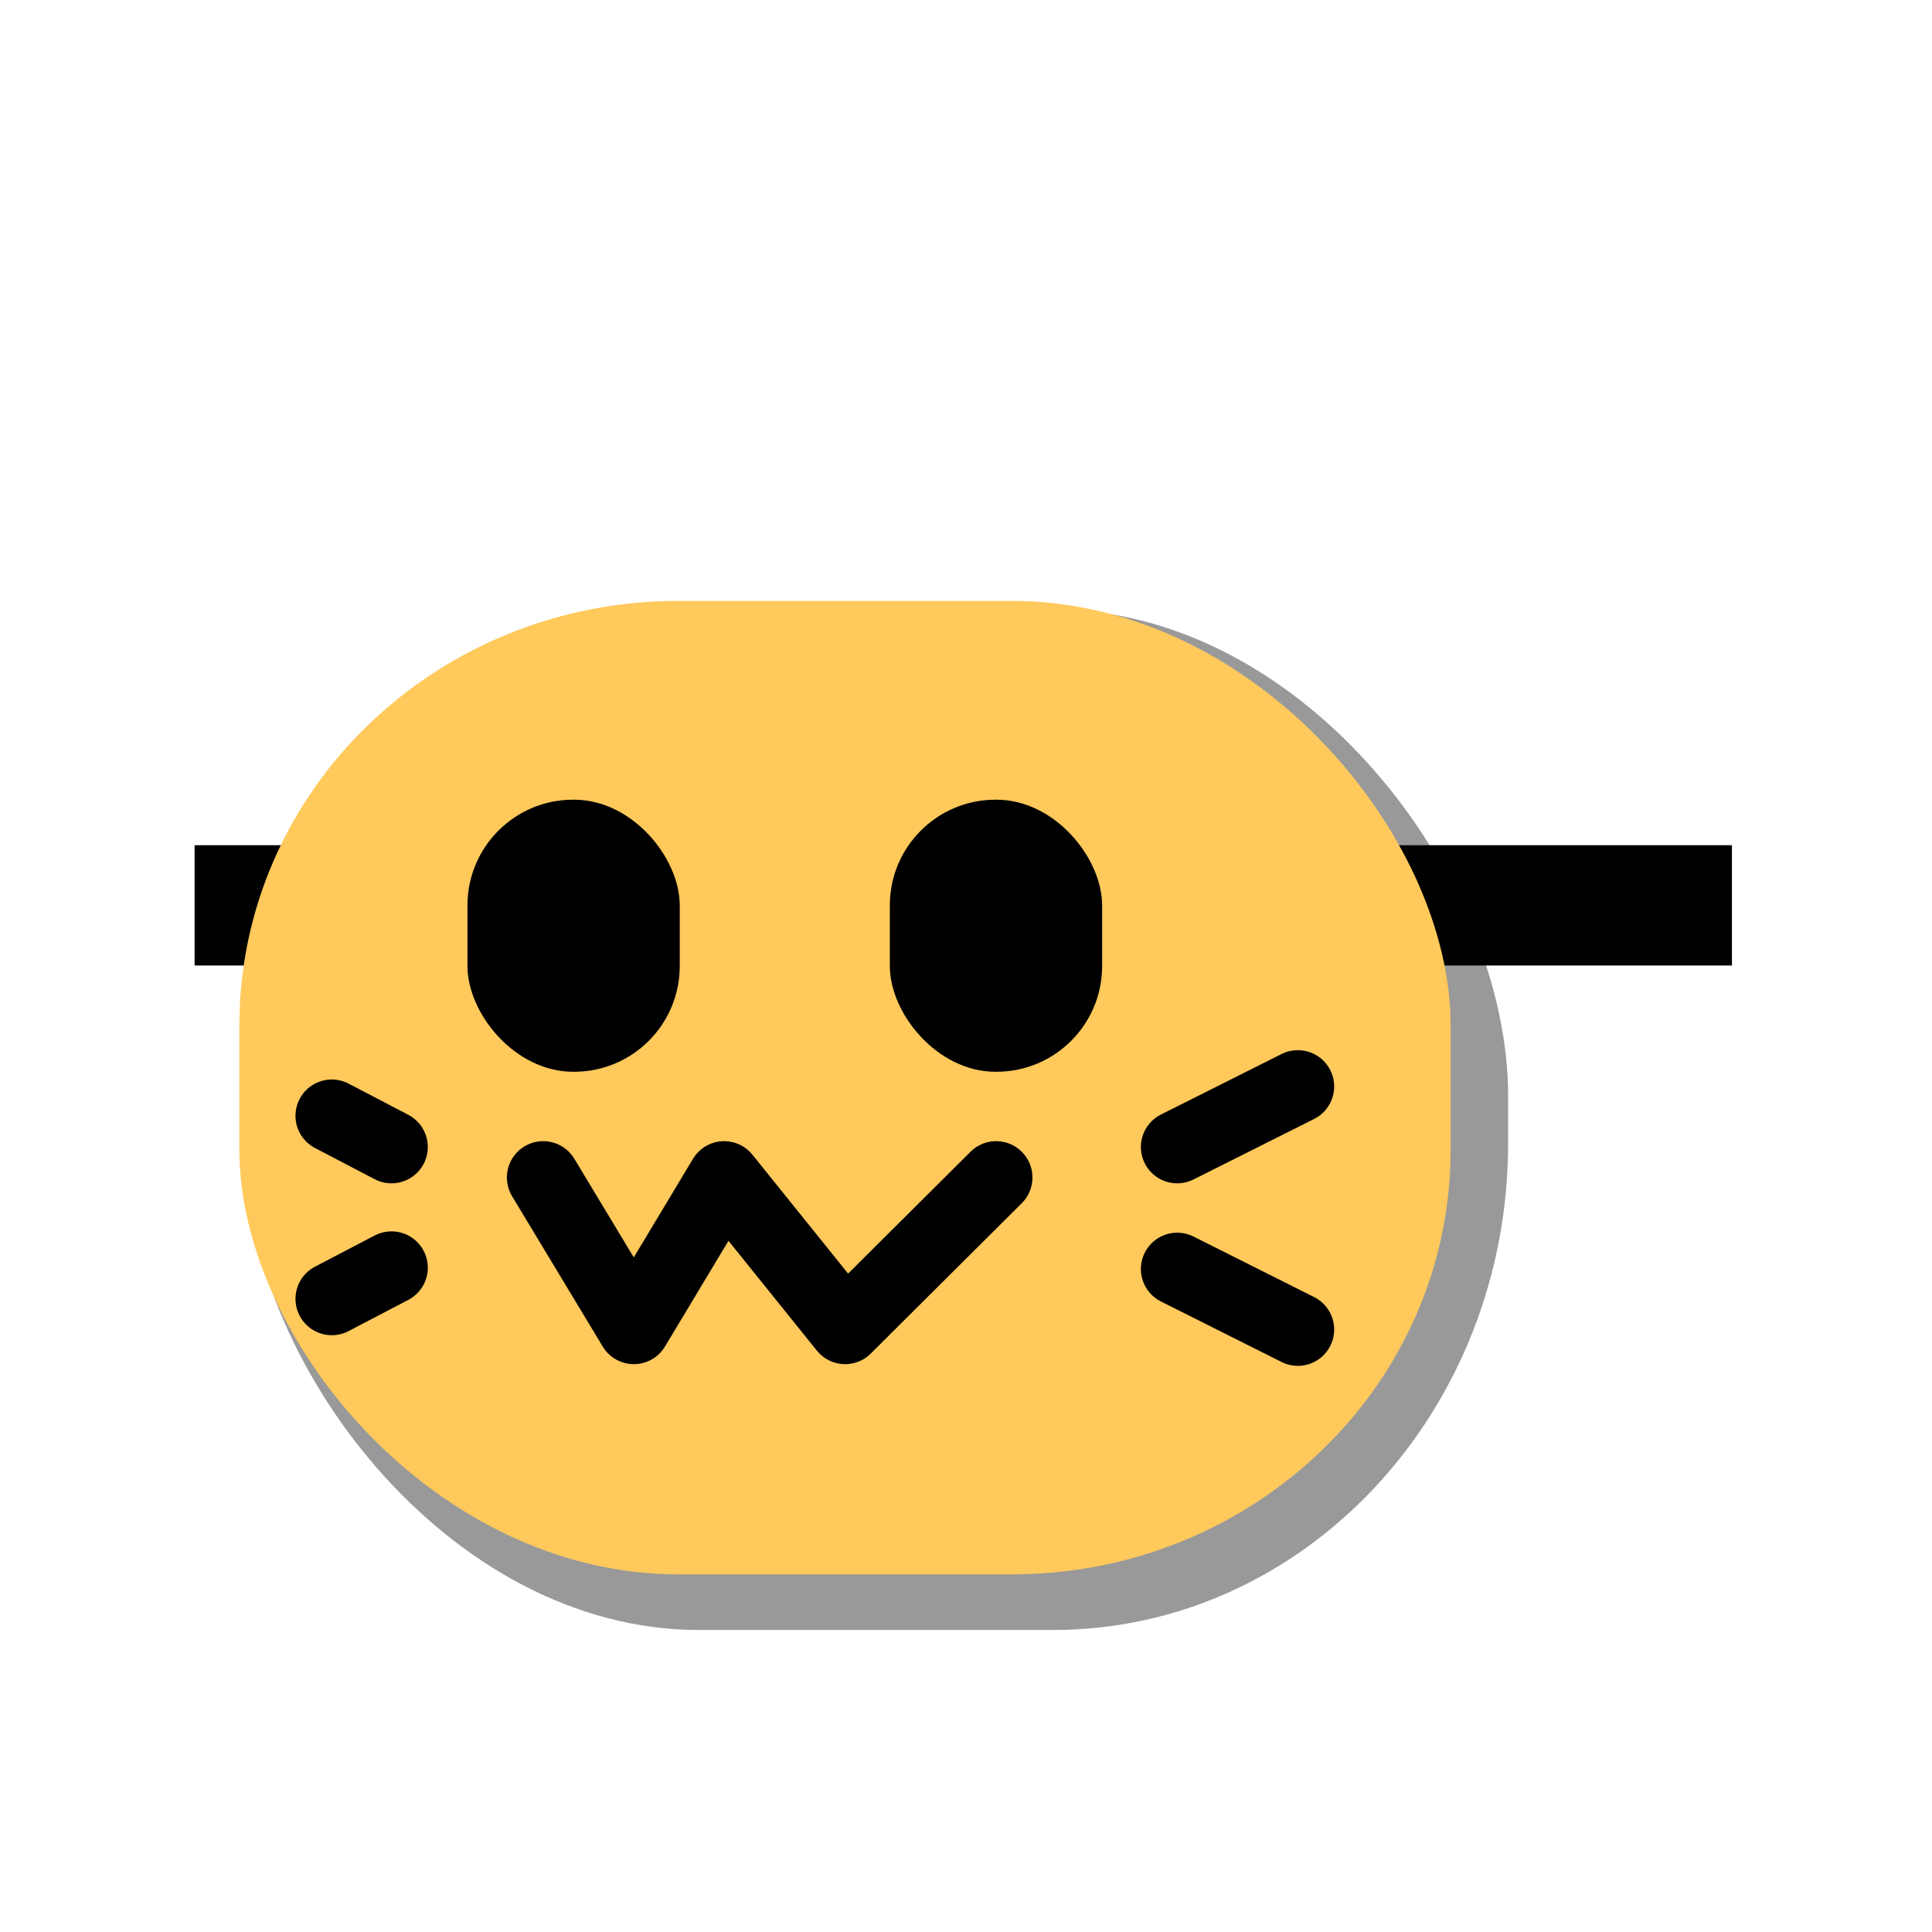 <?xml version="1.0" encoding="UTF-8" standalone="no"?>
<svg
   width="2048"
   height="2048"
   viewBox="0 0 2048 2048"
   version="1.1"
   id="svg8"
   inkscape:version="1.3.2 (091e20e, 2023-11-25, custom)"
   sodipodi:docname="eyes_mask_cat.svg"
   inkscape:export-filename="..\..\parts\eyes_mask_cat.png"
   inkscape:export-xdpi="12"
   inkscape:export-ydpi="12"
   xmlns:inkscape="http://www.inkscape.org/namespaces/inkscape"
   xmlns:sodipodi="http://sodipodi.sourceforge.net/DTD/sodipodi-0.dtd"
   xmlns:xlink="http://www.w3.org/1999/xlink"
   xmlns="http://www.w3.org/2000/svg"
   xmlns:svg="http://www.w3.org/2000/svg"
   xmlns:rdf="http://www.w3.org/1999/02/22-rdf-syntax-ns#"
   xmlns:cc="http://creativecommons.org/ns#"
   xmlns:dc="http://purl.org/dc/elements/1.1/">
  <defs
     id="defs2">
    <inkscape:path-effect
       effect="powerclip"
       id="path-effect17509"
       is_visible="true"
       lpeversion="1"
       inverse="true"
       flatten="false"
       hide_clip="false"
       message="Use fill-rule evenodd on &lt;b&gt;fill and stroke&lt;/b&gt; dialog if no flatten result after convert clip to paths." />
    <inkscape:path-effect
       effect="powerclip"
       id="path-effect17492"
       is_visible="true"
       lpeversion="1"
       inverse="true"
       flatten="false"
       hide_clip="false"
       message="Use fill-rule evenodd on &lt;b&gt;fill and stroke&lt;/b&gt; dialog if no flatten result after convert clip to paths." />
    <inkscape:path-effect
       effect="powerclip"
       id="path-effect17482"
       is_visible="true"
       lpeversion="1"
       inverse="true"
       flatten="false"
       hide_clip="false"
       message="Use fill-rule evenodd on &lt;b&gt;fill and stroke&lt;/b&gt; dialog if no flatten result after convert clip to paths." />
    <inkscape:path-effect
       effect="powermask"
       id="path-effect7"
       is_visible="true"
       lpeversion="1"
       uri="#mask-powermask-path-effect7"
       invert="false"
       hide_mask="false"
       background="true"
       background_color="#ffffffff" />
    <linearGradient
       id="swatch3"
       inkscape:swatch="solid">
      <stop
         style="stop-color:#000000;stop-opacity:1;"
         offset="0"
         id="stop3" />
    </linearGradient>
    <clipPath
       clipPathUnits="userSpaceOnUse"
       id="clipPath11">
      <ellipse
         style="fill:#d84848;fill-opacity:1;stroke:none;stroke-width:2.532;stroke-linecap:round;stroke-linejoin:round;stroke-opacity:1"
         id="ellipse11"
         ry="4.622"
         rx="4.872"
         cy="59.086"
         cx="33.936" />
    </clipPath>
    <clipPath
       clipPathUnits="userSpaceOnUse"
       id="clipPath17488">
      <path
         style="display:none;fill:none;stroke:none;stroke-width:0.022px;stroke-linecap:butt;stroke-linejoin:miter;stroke-opacity:1"
         d="m 72.021,30.382 11.801,5.872 4.673,0.681 0.081,-15.183 -10.746,-1.425 -8.874,1.018 -1.506,8.833 z"
         id="path17490" />
      <path
         id="lpe_path-effect17492"
         style="fill:none;stroke:none;stroke-width:0.022px;stroke-linecap:butt;stroke-linejoin:miter;stroke-opacity:1"
         class="powerclip"
         d="M 66.155,22.149 H 89.313 V 45.306 H 66.155 Z m 5.866,8.234 11.801,5.872 4.673,0.681 0.081,-15.183 -10.746,-1.425 -8.874,1.018 -1.506,8.833 z" />
    </clipPath>
    <clipPath
       clipPathUnits="userSpaceOnUse"
       id="clipPath17505">
      <path
         style="display:none;fill:#ff0000;stroke:none;stroke-width:0.022px;stroke-linecap:butt;stroke-linejoin:miter;stroke-opacity:1"
         d="M 83.699,31.075 71.279,34.642 62.26,29.708 86.15,17.186 Z"
         id="path17507"
         sodipodi:nodetypes="ccccc" />
      <path
         id="lpe_path-effect17509"
         style="display:block;fill:#ff0000;stroke:none;stroke-width:0.022px;stroke-linecap:butt;stroke-linejoin:miter;stroke-opacity:1"
         class="powerclip"
         d="M 66.155,22.149 H 89.313 V 45.306 H 66.155 Z m 17.543,8.926 2.451,-13.89 -23.89,12.522 9.019,4.935 z" />
    </clipPath>
    <filter
       style="color-interpolation-filters:sRGB"
       inkscape:label="Silhouette"
       id="filter1503">
      <feFlood
         flood-opacity="1"
         flood-color="rgb(42,152,14)"
         result="flood"
         id="feFlood1497" />
      <feComposite
         in="flood"
         in2="SourceGraphic"
         operator="in"
         result="composite"
         id="feComposite1499" />
      <feGaussianBlur
         stdDeviation="0.01"
         id="feGaussianBlur1501" />
    </filter>
    <filter
       style="color-interpolation-filters:sRGB"
       inkscape:label="Silhouette"
       id="filter1555">
      <feFlood
         flood-opacity="1"
         flood-color="rgb(0,0,0)"
         result="flood"
         id="feFlood1549" />
      <feComposite
         in="flood"
         in2="SourceGraphic"
         operator="in"
         result="composite"
         id="feComposite1551" />
      <feGaussianBlur
         stdDeviation="0.01"
         id="feGaussianBlur1553" />
    </filter>
    <filter
       style="color-interpolation-filters:sRGB"
       inkscape:label="Silhouette"
       id="filter1482">
      <feFlood
         flood-opacity="1"
         flood-color="rgb(42,152,14)"
         result="flood"
         id="feFlood1476" />
      <feComposite
         in="flood"
         in2="SourceGraphic"
         operator="in"
         result="composite"
         id="feComposite1478" />
      <feGaussianBlur
         stdDeviation="0.01"
         id="feGaussianBlur1480" />
    </filter>
    <filter
       style="color-interpolation-filters:sRGB"
       inkscape:label="Silhouette"
       id="filter1490">
      <feFlood
         flood-opacity="1"
         flood-color="rgb(42,152,14)"
         result="flood"
         id="feFlood1484" />
      <feComposite
         in="flood"
         in2="SourceGraphic"
         operator="in"
         result="composite"
         id="feComposite1486" />
      <feGaussianBlur
         stdDeviation="0.01"
         id="feGaussianBlur1488" />
    </filter>
    <inkscape:path-effect
       effect="fillet_chamfer"
       id="path-effect4"
       is_visible="true"
       lpeversion="1"
       nodesatellites_param=""
       radius="0"
       unit="px"
       method="auto"
       mode="F"
       chamfer_steps="1"
       flexible="false"
       use_knot_distance="true"
       apply_no_radius="true"
       apply_with_radius="true"
       only_selected="false"
       hide_knots="false"
       satellites_param="" />
    <inkscape:path-effect
       effect="fillet_chamfer"
       id="path-effect30-0-3-9"
       is_visible="true"
       lpeversion="1"
       nodesatellites_param=""
       radius="0"
       unit="px"
       method="auto"
       mode="F"
       chamfer_steps="1"
       flexible="false"
       use_knot_distance="true"
       apply_no_radius="true"
       apply_with_radius="true"
       only_selected="false"
       hide_knots="false"
       satellites_param="" />
    <inkscape:path-effect
       effect="fillet_chamfer"
       id="path-effect30-0-3-9-6"
       is_visible="true"
       lpeversion="1"
       nodesatellites_param=""
       radius="0"
       unit="px"
       method="auto"
       mode="F"
       chamfer_steps="1"
       flexible="false"
       use_knot_distance="true"
       apply_no_radius="true"
       apply_with_radius="true"
       only_selected="false"
       hide_knots="false"
       satellites_param="" />
  </defs>
  <sodipodi:namedview
     id="base"
     pagecolor="#ffffff"
     bordercolor="#666666"
     borderopacity="1.0"
     inkscape:pageopacity="0.0"
     inkscape:pageshadow="2"
     inkscape:zoom="0.35"
     inkscape:cx="862.85714"
     inkscape:cy="1010"
     inkscape:document-units="px"
     inkscape:current-layer="svg8"
     inkscape:document-rotation="0"
     showgrid="false"
     units="px"
     inkscape:window-width="1920"
     inkscape:window-height="1001"
     inkscape:window-x="-9"
     inkscape:window-y="-9"
     inkscape:window-maximized="1"
     inkscape:showpageshadow="2"
     inkscape:pagecheckerboard="0"
     inkscape:deskcolor="#d1d1d1" />
  <g
     inkscape:groupmode="layer"
     id="layer4"
     inkscape:label="mask">
    <rect
       style="display:inline;fill:#000000;fill-opacity:1;stroke-width:18.3;stroke-linecap:round;stroke-linejoin:round"
       id="rect15"
       width="1629.646"
       height="127.52"
       x="206.286"
       y="895.948"
       inkscape:label="strap" />
    <rect
       style="display:inline;fill:#000000;fill-opacity:0.4;stroke-width:20.781;stroke-linecap:round;stroke-linejoin:round"
       id="rect14"
       width="1340.163"
       height="1081.849"
       x="258.519"
       y="646.017"
       rx="482.508"
       ry="516.05"
       inkscape:label="mask_shadow" />
    <rect
       style="display:inline;fill:#ffc95c;fill-opacity:1;stroke-width:20;stroke-linecap:round;stroke-linejoin:round"
       id="rect1-0"
       width="1283.992"
       height="1031.883"
       x="253.741"
       y="637"
       rx="465"
       ry="450"
       inkscape:label="mask" />
    <rect
       style="display:inline;fill:#000000;fill-opacity:1;stroke-width:22.303;stroke-linecap:round;stroke-linejoin:round"
       id="rect16-6"
       width="225.021"
       height="288.415"
       x="943.275"
       y="847.708"
       ry="112"
       rx="112"
       inkscape:label="left_eye" />
    <use
       x="0"
       y="0"
       xlink:href="#rect16-6"
       id="use16-5"
       transform="translate(-447.741)"
       inkscape:label="right_eye"
       style="display:inline" />
    <path
       id="mouth-2-5"
       stroke-linecap="round"
       stroke-linejoin="round"
       stroke-width="64"
       d="m 575.82,1248.188 96.082,159.364 95.717,-159.364 128.255,159.364 160.055,-159.364"
       style="display:inline;fill:none;fill-opacity:1;stroke:#000000;stroke-width:77;stroke-dasharray:none;stroke-opacity:1"
       sodipodi:nodetypes="ccccc"
       inkscape:label="mouth" />
    <path
       style="display:inline;fill:none;stroke:#000000;stroke-width:77;stroke-linecap:round;stroke-linejoin:miter;stroke-dasharray:none;stroke-opacity:1"
       d="m 1247.896,1215.877 127.871,-64.157"
       id="path16"
       sodipodi:nodetypes="cc"
       inkscape:label="whisker_tl" />
    <use
       x="0"
       y="0"
       xlink:href="#path16"
       id="use17"
       transform="matrix(-1,0,0,1,2623.664,193.478)"
       inkscape:label="whisker_bl"
       style="display:inline" />
    <path
       style="display:inline;fill:none;stroke:#000000;stroke-width:77;stroke-linecap:round;stroke-linejoin:miter;stroke-dasharray:none;stroke-opacity:1"
       d="m 351.723,1182.813 63.267,33.064"
       id="path17"
       sodipodi:nodetypes="cc"
       inkscape:label="whisker_tr" />
    <use
       x="0"
       y="0"
       xlink:href="#path17"
       id="use18"
       transform="matrix(-1,0,0,1,766.713,160.993)"
       inkscape:label="whisker_br"
       style="display:inline" />
  </g>
</svg>
